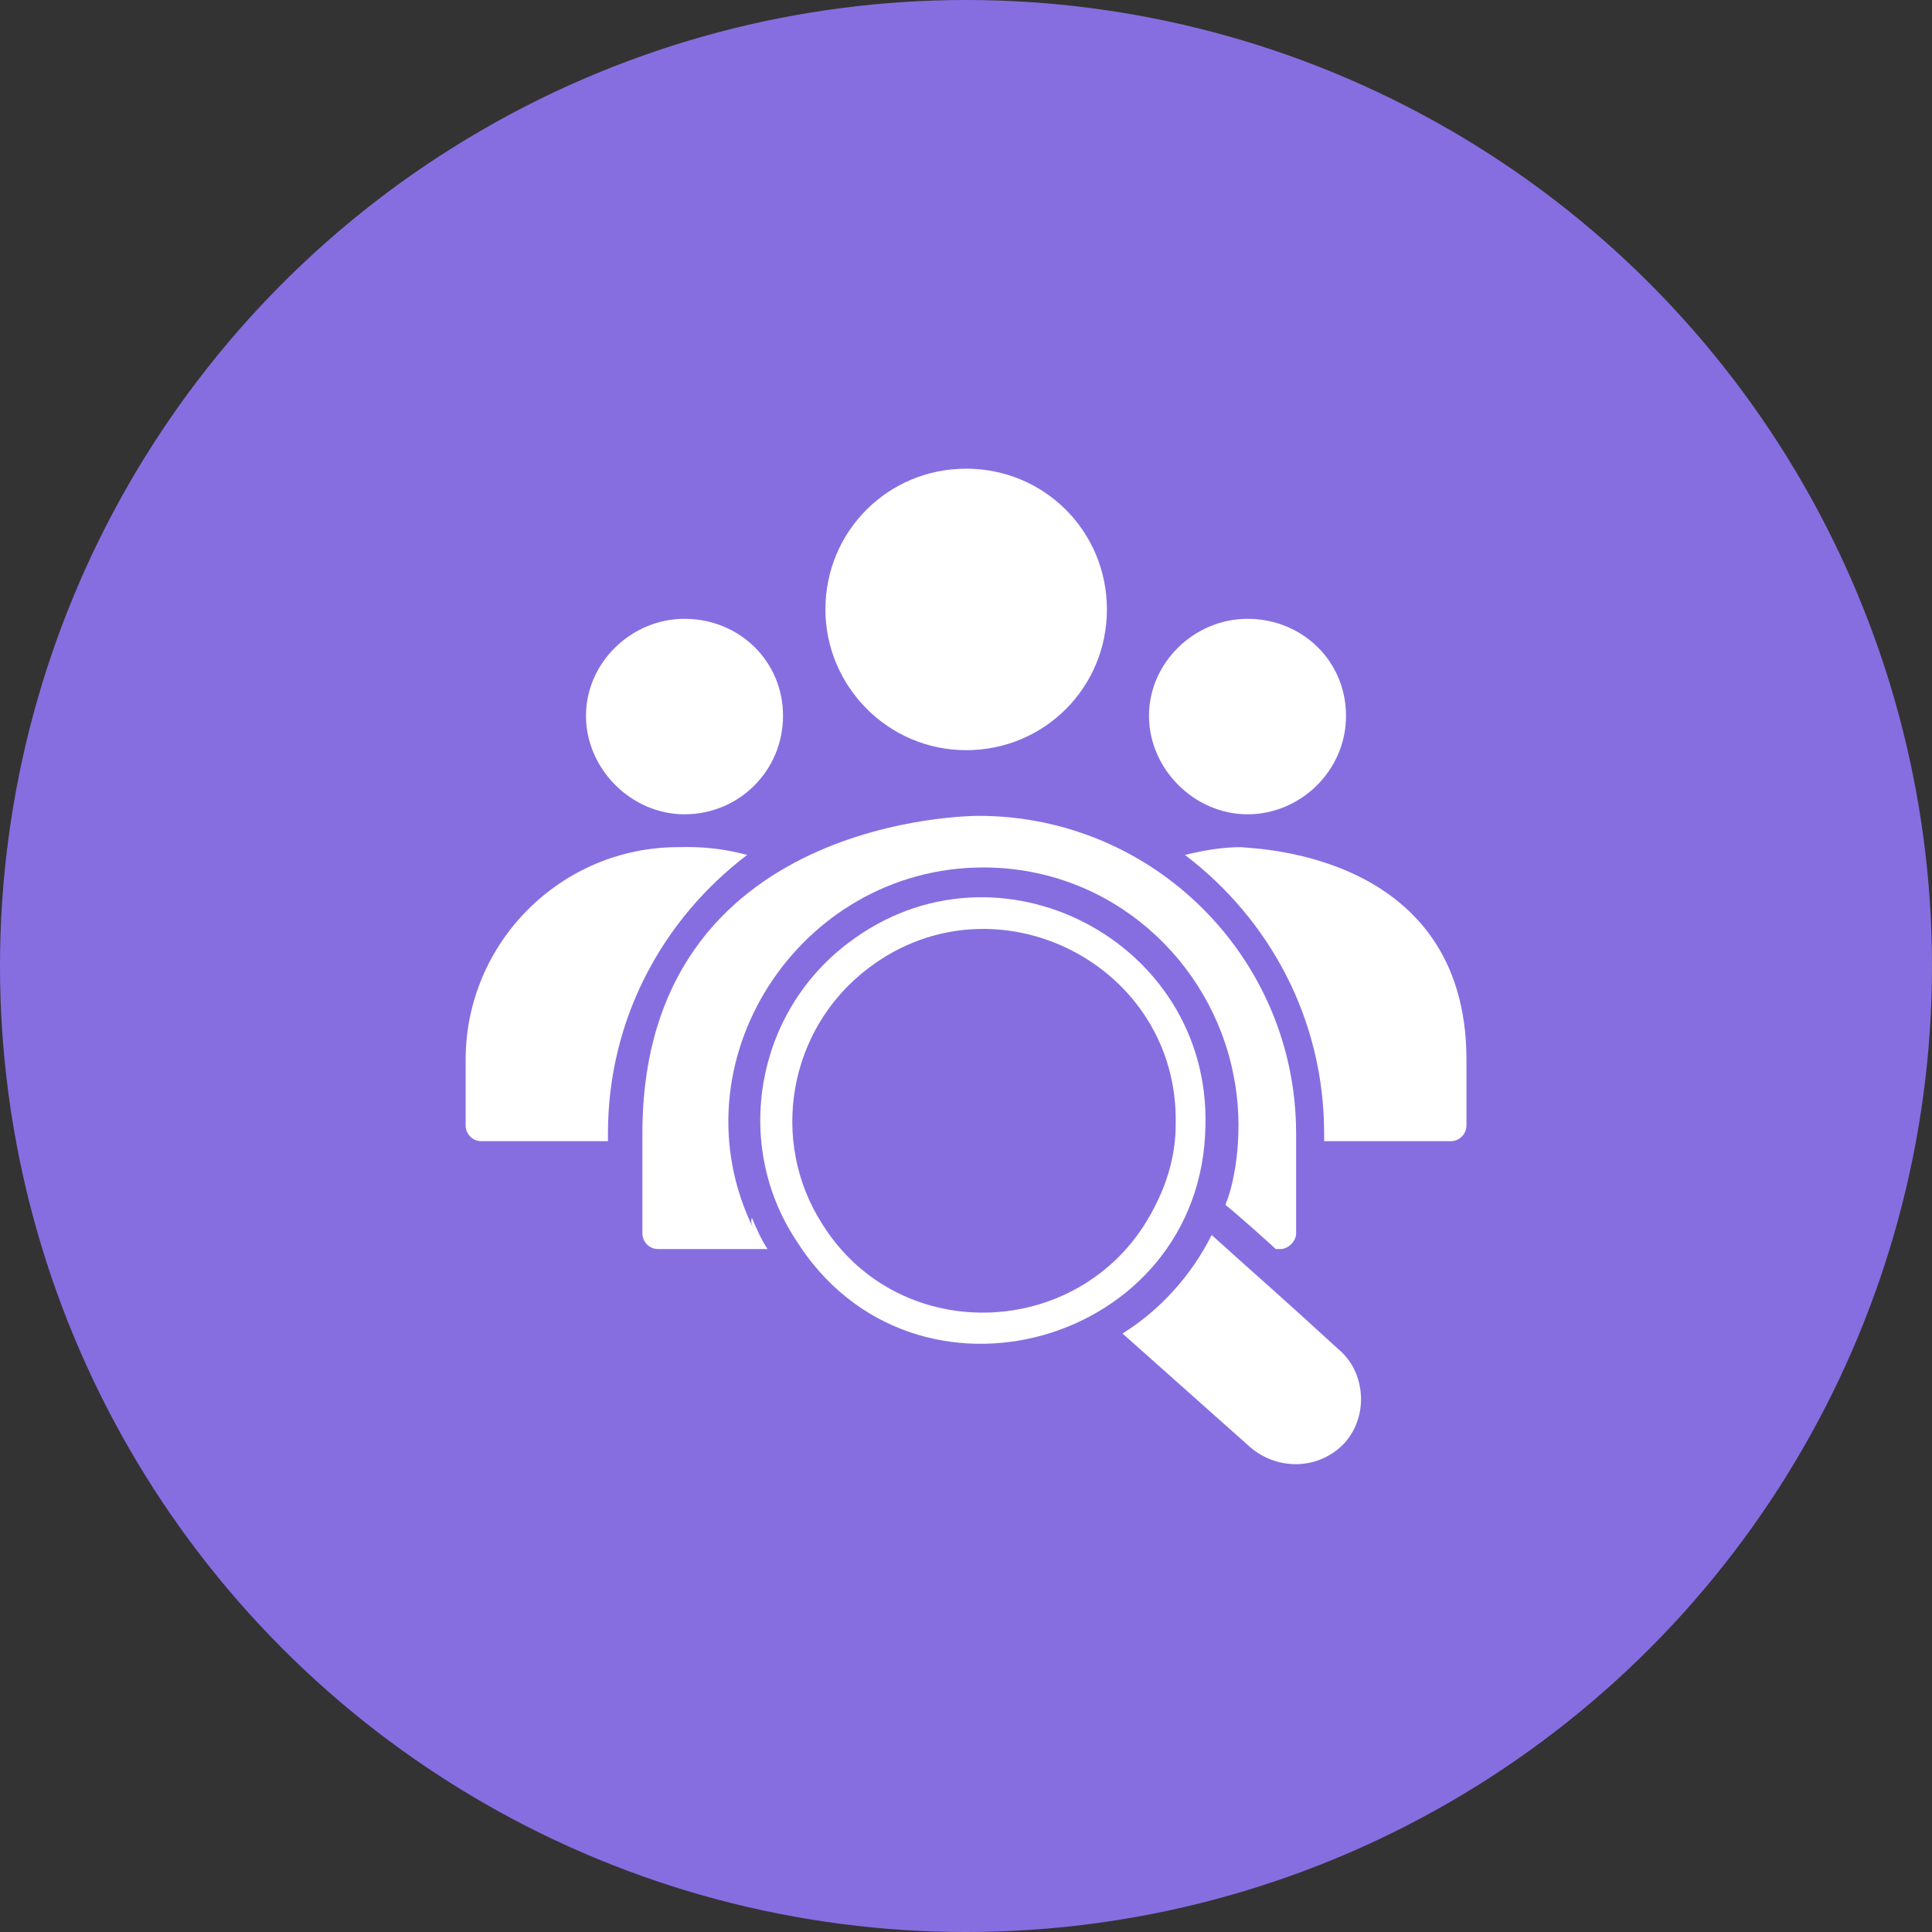 <svg width="73" height="73" viewBox="0 0 73 73" fill="none" xmlns="http://www.w3.org/2000/svg">
<rect x="0" y="0" width="73" height="73" fill="#333333" stroke="none"/>
<circle cx="36.5" cy="36.5" r="36.5" fill="#866EE1"/>
<g clip-path="url(#clip0_6460_87823)">
<path d="M36.506 28.345C39.46 28.345 41.824 25.982 41.824 23.027C41.824 20.073 39.46 17.709 36.506 17.709C33.551 17.709 31.188 20.073 31.188 23.027C31.188 25.923 33.551 28.345 36.506 28.345Z" fill="white"/>
<path d="M47.137 30.768C49.146 30.768 50.859 29.114 50.859 27.046C50.859 24.977 49.205 23.382 47.137 23.382C45.128 23.382 43.414 25.036 43.414 27.046C43.414 29.055 45.128 30.768 47.137 30.768Z" fill="white"/>
<path d="M25.863 30.768C27.931 30.768 29.586 29.114 29.586 27.046C29.586 24.977 27.931 23.382 25.863 23.382C23.854 23.382 22.141 25.036 22.141 27.046C22.141 29.055 23.854 30.768 25.863 30.768Z" fill="white"/>
<path d="M28.23 32.304C26.93 31.95 25.926 32.009 25.63 32.009C21.198 32.009 17.594 35.613 17.594 40.045V42.527C17.594 42.822 17.83 43.118 18.185 43.118H22.971V42.822C22.971 38.509 25.039 34.727 28.23 32.304Z" fill="white"/>
<path d="M46.901 32.009C46.192 32.009 45.483 32.127 44.773 32.304C47.964 34.727 50.032 38.509 50.032 42.822V43.118H54.819C55.173 43.118 55.41 42.822 55.41 42.527V40.045C55.41 32.009 46.96 32.068 46.901 32.009Z" fill="white"/>
<path d="M28.469 46.427C25.396 40.163 30.183 32.777 37.155 32.777C42.001 32.777 45.782 36.323 46.61 40.636C47.023 42.645 46.669 44.654 46.314 45.482V45.541C46.432 45.6 48.087 47.077 48.205 47.195H48.383C48.678 47.195 48.973 46.9 48.973 46.604V42.823C48.973 36.204 43.596 30.827 36.978 30.827C36.919 30.827 24.273 30.768 24.273 42.823V46.604C24.273 46.9 24.51 47.195 24.864 47.195H29.001C28.764 46.841 28.587 46.427 28.41 46.014C28.351 46.132 28.41 46.309 28.469 46.427Z" fill="white"/>
<path d="M45.547 42.527C45.724 35.554 37.688 31.359 32.074 35.613C28.528 38.273 27.701 43.236 30.065 46.841C34.497 53.931 45.428 50.8 45.547 42.527ZM31.069 46.25C29.06 43.118 29.769 38.863 32.842 36.559C37.628 32.954 44.542 36.441 44.424 42.468C44.424 43.591 44.128 44.654 43.597 45.659C41.056 50.623 34.024 50.977 31.069 46.25Z" fill="white"/>
<path d="M45.782 46.664C45.014 48.2 43.832 49.5 42.414 50.387L47.26 54.7C48.323 55.587 49.859 55.528 50.805 54.523C51.75 53.459 51.573 51.805 50.569 50.978C48.382 48.969 47.614 48.319 45.782 46.664Z" fill="white"/>
</g>
<defs>
<clipPath id="clip0_6460_87823">
<rect width="39" height="39" fill="white" transform="translate(17 17)"/>
</clipPath>
</defs>
</svg>
